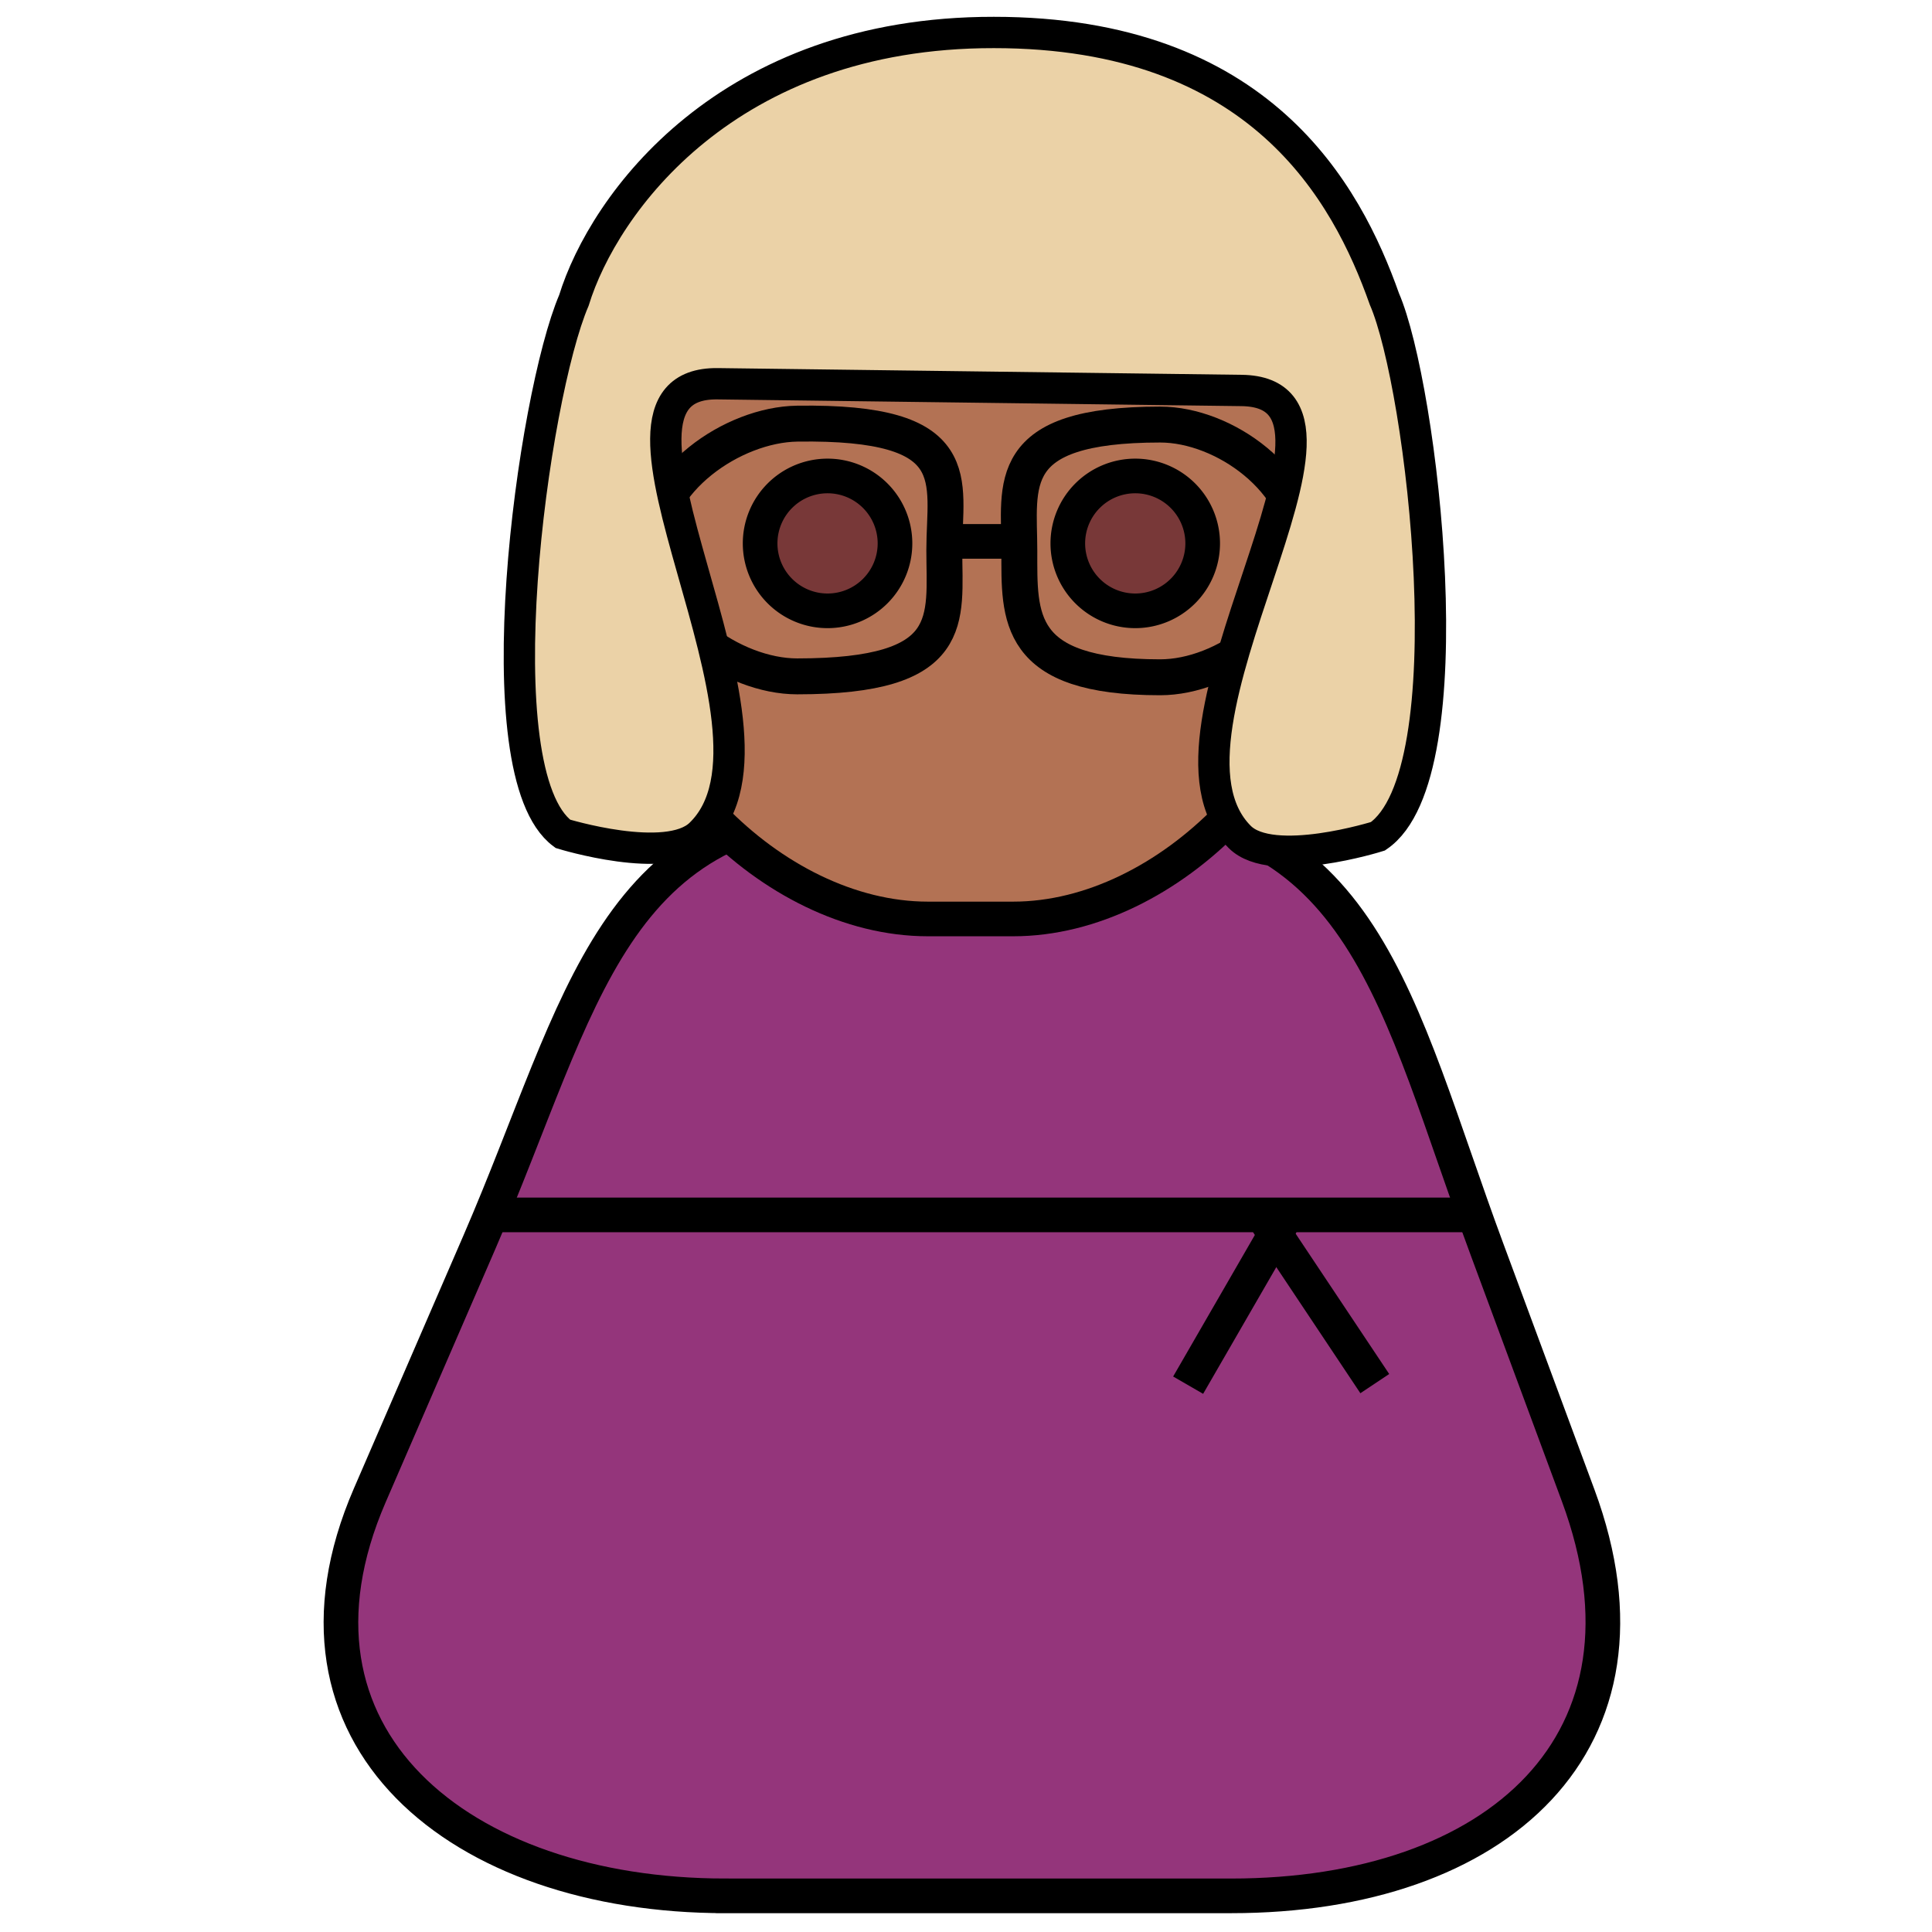 <?xml version="1.0" encoding="UTF-8" standalone="no"?>
<!-- Created with Inkscape (http://www.inkscape.org/) -->

<svg
   width="240"
   height="240"
   viewBox="0 0 240 240"
   version="1.1"
   id="svg1"
   inkscape:export-filename="bride-240px.png"
   inkscape:export-xdpi="96"
   inkscape:export-ydpi="96"
   sodipodi:docname="groom-bride-240px.svg"
   inkscape:version="1.3 (0e150ed6c4, 2023-07-21)"
   xmlns:inkscape="http://www.inkscape.org/namespaces/inkscape"
   xmlns:sodipodi="http://sodipodi.sourceforge.net/DTD/sodipodi-0.dtd"
   xmlns="http://www.w3.org/2000/svg"
   xmlns:svg="http://www.w3.org/2000/svg">
  <sodipodi:namedview
     id="namedview1"
     pagecolor="#ffffff"
     bordercolor="#000000"
     borderopacity="0.25"
     inkscape:showpageshadow="2"
     inkscape:pageopacity="0.0"
     inkscape:pagecheckerboard="0"
     inkscape:deskcolor="#d1d1d1"
     inkscape:document-units="px"
     inkscape:zoom="0.84687499"
     inkscape:cx="126.93727"
     inkscape:cy="78.523986"
     inkscape:window-width="1920"
     inkscape:window-height="1009"
     inkscape:window-x="-8"
     inkscape:window-y="-8"
     inkscape:window-maximized="1"
     inkscape:current-layer="layer3" />
  <defs
     id="defs1" />
  <g
     inkscape:groupmode="layer"
     id="layer3"
     inkscape:label="ex">
    <path
       id="path28-4"
       style="display:inline;fill:#94357b;fill-opacity:1;stroke:#000000;stroke-width:4.303;stroke-dasharray:none"
       d="m 90.103,235.51 h 62.843 c 33.09,0 54.44,-19.125 43.098,-49.743 L 184.733,155.231 C 173.391,124.613 169.708,100.145 136.618,100.145 h -27.851 c -33.09,0 -36.247,24.225 -49.223,54.187 l -13.614,31.434 c -12.976,29.962 11.082,49.743 44.172,49.743 z"
       sodipodi:nodetypes="sssssssss"
       inkscape:label="body-woman" />
    <path
       style="display:inline;fill:#94357b;fill-opacity:1;stroke:#000000;stroke-width:4.303;stroke-dasharray:none;stroke-opacity:1;paint-order:normal"
       d="M 59.634,150.919 H 184.436"
       id="path34-3" />
    <path
       style="display:inline;fill:#94357b;fill-opacity:1;stroke:#000000;stroke-width:4.303;stroke-dasharray:none;stroke-opacity:1;paint-order:normal"
       d="m 157.443,151.872 13.338,20.006"
       id="path35-1" />
    <path
       style="display:inline;fill:#94357b;fill-opacity:1;stroke:#000000;stroke-width:4.303;stroke-dasharray:none;stroke-opacity:1;paint-order:normal"
       d="M 159.349,151.713 147.595,172.071"
       id="path36-0" />
    <path
       id="rect7-3"
       style="display:inline;fill:#b37254;stroke:#000000;stroke-width:4.303;stroke-dasharray:none"
       d="m 107.115,26.091 h 28.35 c 19.444,0 30.108,10.28 29.773,29.91 l -0.313,18.361 C 164.591,93.991 145.315,114.156 125.871,114.156 H 115.26 c -19.444,0 -38.879,-20.165 -38.544,-39.794 L 77.029,56.001 C 77.364,36.371 87.671,26.091 107.115,26.091 Z"
       sodipodi:nodetypes="sssssssss"
       inkscape:label="face1" />
    <path
       id="path3-6"
       style="display:inline;fill:#783838;stroke:#000000;stroke-width:4.303;stroke-dasharray:none"
       inkscape:label="eye"
       d="m 149.401,67.502 a 8.377,8.377 0 0 1 -8.377,8.377 8.377,8.377 0 0 1 -8.377,-8.377 8.377,8.377 0 0 1 8.377,-8.377 8.377,8.377 0 0 1 8.377,8.377 z" />
    <path
       id="path11-3"
       style="display:inline;fill:#783838;stroke:#000000;stroke-width:4.303;stroke-dasharray:none"
       inkscape:label="eye"
       d="m 111.179,67.502 a 8.377,8.377 0 0 1 -8.377,8.377 8.377,8.377 0 0 1 -8.377,-8.377 8.377,8.377 0 0 1 8.377,-8.377 8.377,8.377 0 0 1 8.377,8.377 z" />
    <path
       id="path19-8"
       style="display:inline;fill:none;stroke:#000000;stroke-width:4.461;stroke-dasharray:none;stroke-opacity:1"
       inkscape:label="glasses"
       d="m 161.838,68.437 c 0,8.669 -9.723,15.697 -17.718,15.697 -17.998,0 -17.494,-7.49 -17.494,-15.697 0,-8.207 -2.092,-15.697 17.494,-15.697 7.995,0 17.718,7.028 17.718,15.697 z"
       sodipodi:nodetypes="ssass" />
    <path
       id="path20-9"
       style="display:inline;fill:none;stroke:#000000;stroke-width:4.461;stroke-dasharray:none;stroke-opacity:1"
       inkscape:label="glasses"
       d="m 117.305,68.324 c 0,8.669 1.784,15.697 -18.279,15.697 -7.996,0 -18.055,-7.028 -18.055,-15.697 -2.2e-5,-8.669 10.06,-15.578 18.055,-15.697 21.334,-0.318 18.279,7.028 18.279,15.697 z"
       sodipodi:nodetypes="sssss" />
    <path
       style="display:inline;fill:none;fill-opacity:1;stroke:#000000;stroke-width:4.303;stroke-dasharray:none;stroke-opacity:1"
       d="m 117.335,67.253 h 9.656 v 0 0"
       id="path21-6" />
    <path
       id="path5"
       style="display:inline;fill:#ebd2a7;fill-opacity:1;stroke:#000000;stroke-width:3.89;stroke-dasharray:none;stroke-opacity:1"
       inkscape:label="hair-short"
       d="M 123.461,4.034 C 90.326,3.996 74.991,25.313 71.292,37.313 66.176,49.25 59.715,96.02 69.918,103.58 c 0,0 12.961,3.99 17.067,0.053 C 100.46,90.712 70.177,47.426 89.164,47.67 l 65.069,0.836 c 18.987,0.244 -13.305,42.401 -0.224,55.468 4.047,4.043 17.161,-0.088 17.161,-0.088 11.267,-7.67 5.511,-55.922 0.802,-66.749 C 167.281,23.89 156.521,4.033 123.461,4.034 Z"
       sodipodi:nodetypes="cccassaccc" />
  </g>
</svg>
